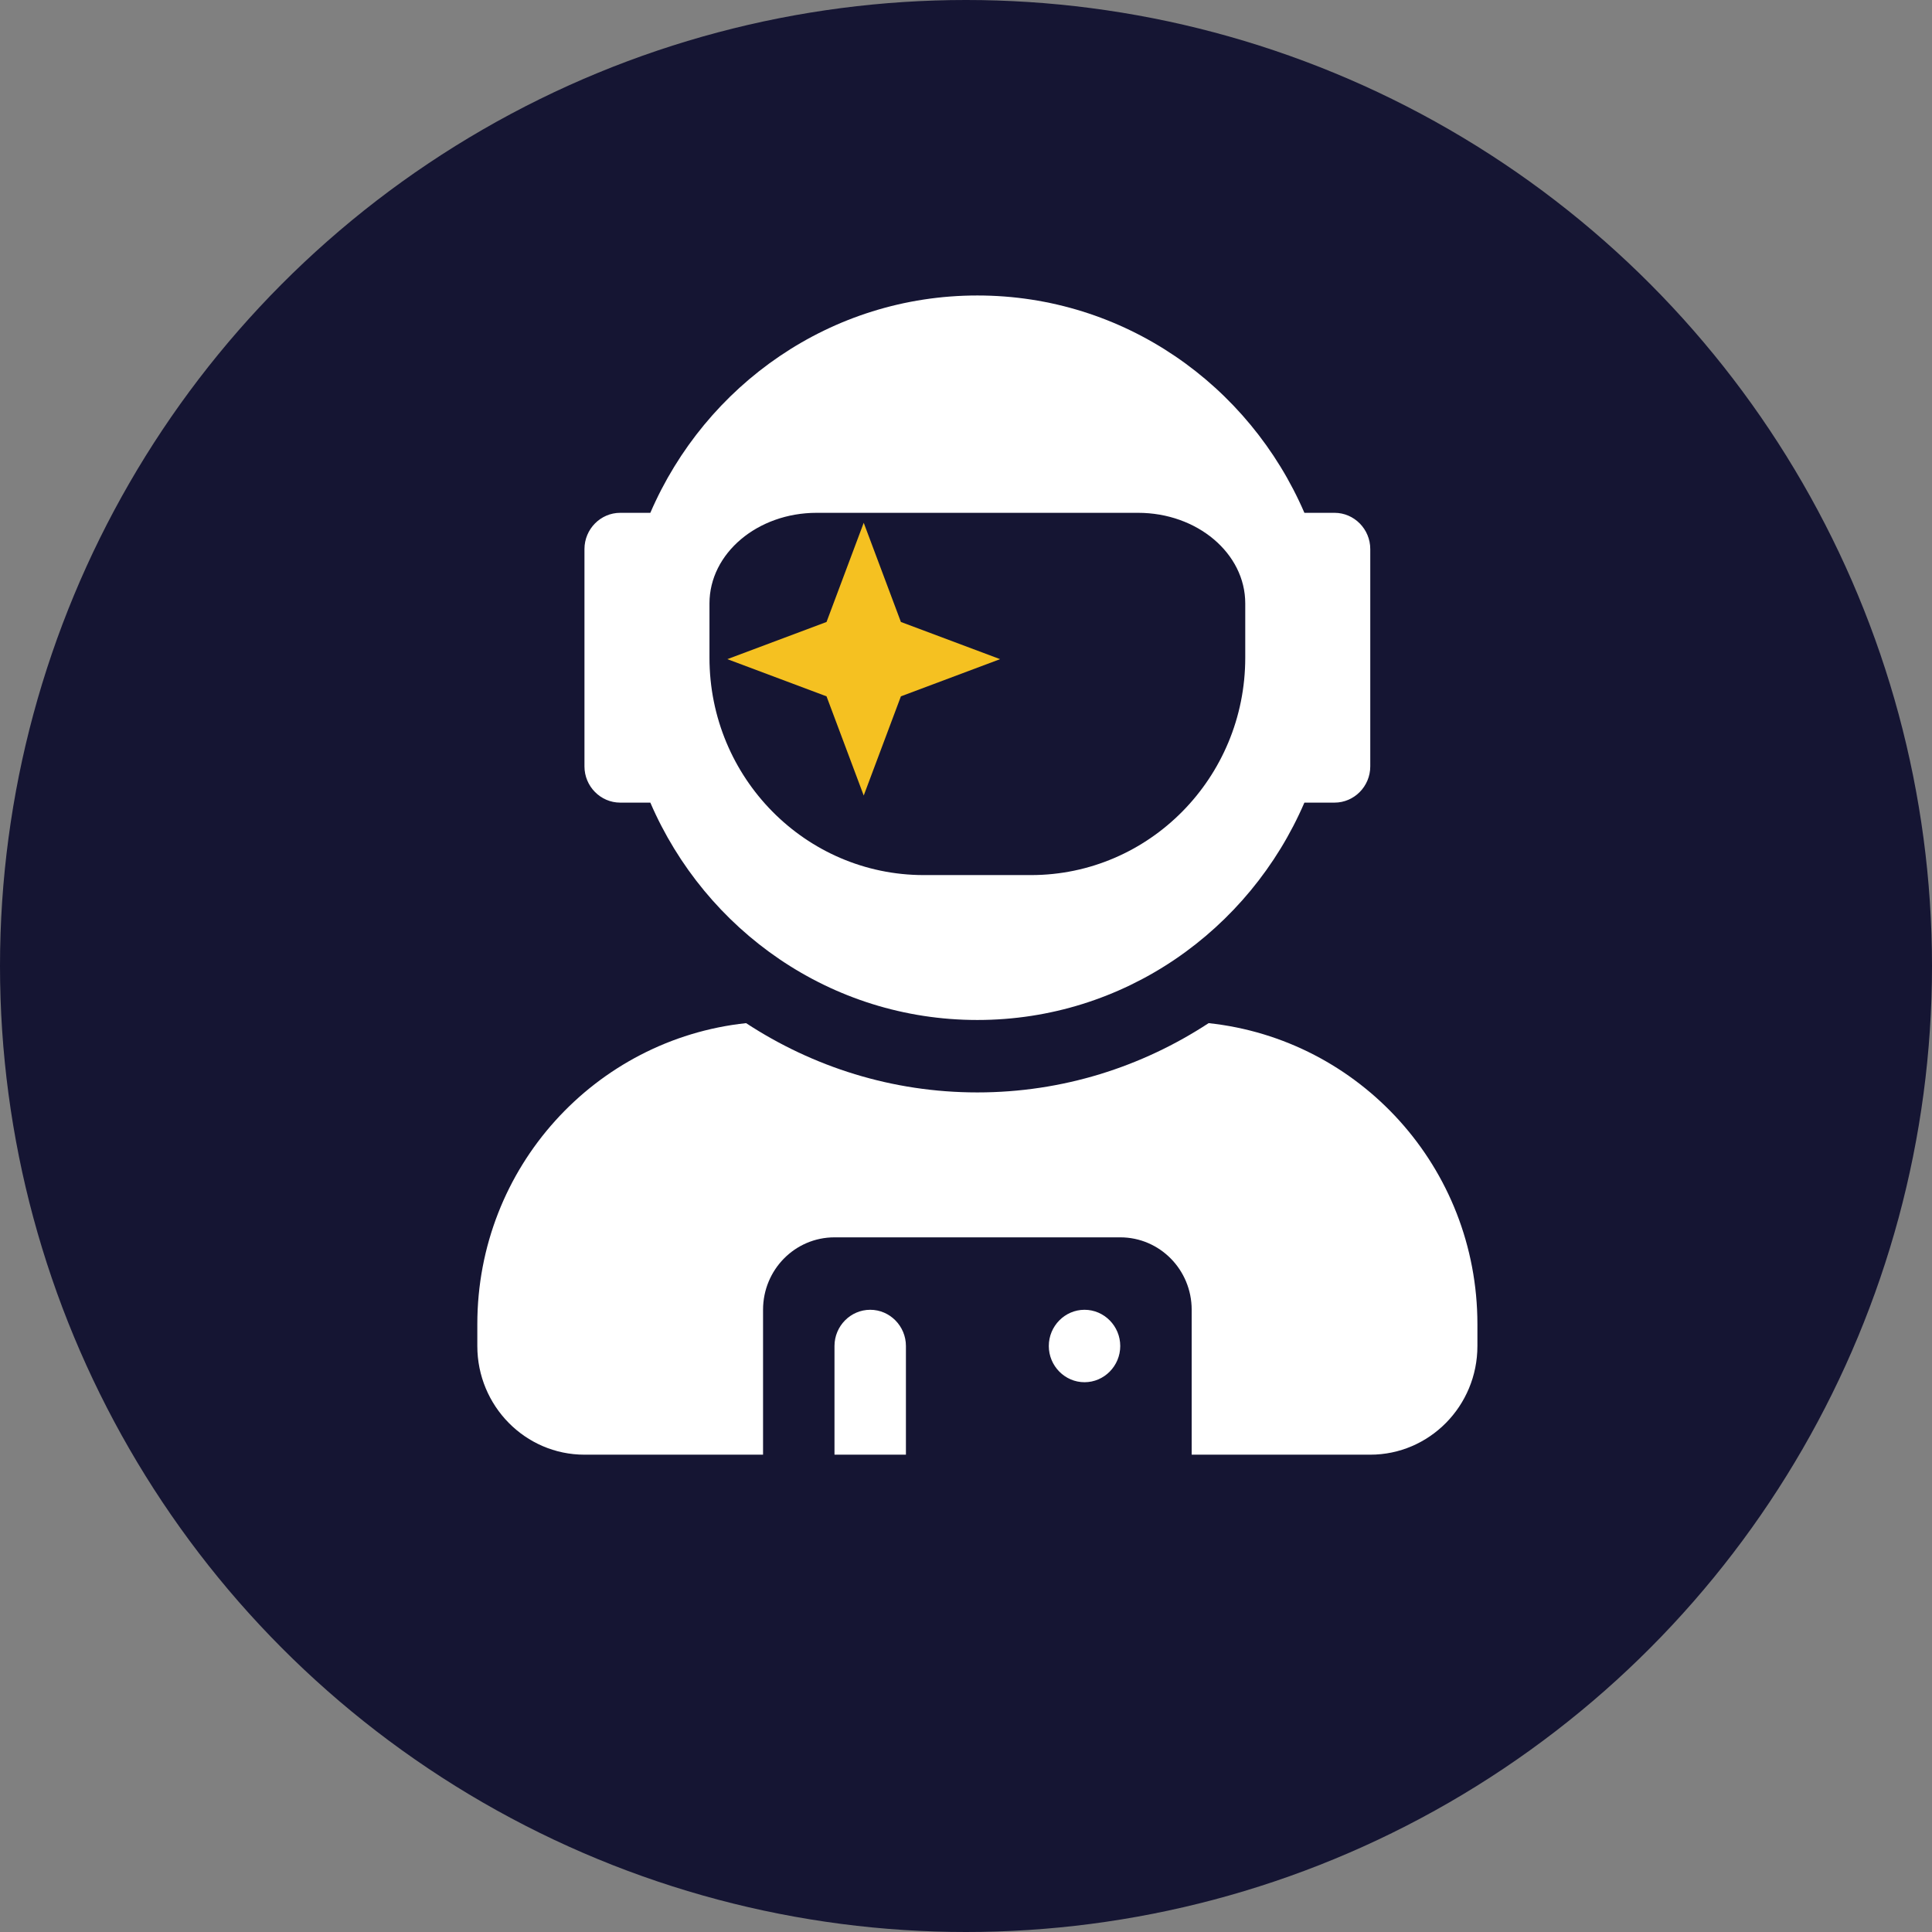 <?xml version="1.0" encoding="utf-8"?>
<svg viewBox="300.872 9.347 85 85" xmlns="http://www.w3.org/2000/svg">
  <rect x="300.872" y="9.347" width="85" height="85" fill="#808080" stroke="none"/>
  <circle cx="42.5" cy="42.5" r="42.5" fill="#151533" transform="matrix(1, 0, 0, 1, 300.872, 9.347)"/>
  <path d="M27.286 35.312H28.612C31.038 40.94 36.557 44.875 43 44.875C49.443 44.875 54.962 40.94 57.388 35.312H58.714C59.579 35.312 60.286 34.595 60.286 33.719V24.156C60.286 23.28 59.579 22.562 58.714 22.562H57.388C54.962 16.935 49.443 13 43 13C36.557 13 31.038 16.935 28.612 22.562H27.286C26.421 22.562 25.714 23.28 25.714 24.156V33.719C25.714 34.595 26.421 35.312 27.286 35.312ZM31.214 26.547C31.214 24.346 33.326 22.562 35.929 22.562H50.071C52.674 22.562 54.786 24.346 54.786 26.547V28.938C54.786 34.217 50.562 38.5 45.357 38.5H40.643C35.438 38.5 31.214 34.217 31.214 28.938V26.547ZM38.286 33.719L39.464 30.133L43 28.938L39.464 27.742L38.286 24.156L37.107 27.742L33.571 28.938L37.107 30.133L38.286 33.719ZM53.175 45.014C50.238 46.937 46.752 48.062 43 48.062C39.248 48.062 35.762 46.937 32.825 45.014C26.195 45.722 21 51.35 21 58.263V59.219C21 61.858 23.112 64 25.714 64H33.571V57.625C33.571 55.862 34.976 54.438 36.714 54.438H49.286C51.024 54.438 52.429 55.862 52.429 57.625V64H60.286C62.888 64 65 61.858 65 59.219V58.263C65 51.35 59.804 45.722 53.175 45.014ZM47.714 57.625C46.85 57.625 46.143 58.342 46.143 59.219C46.143 60.095 46.85 60.812 47.714 60.812C48.579 60.812 49.286 60.095 49.286 59.219C49.286 58.342 48.579 57.625 47.714 57.625ZM38.286 57.625C37.421 57.625 36.714 58.342 36.714 59.219V64H39.857V59.219C39.857 58.342 39.15 57.625 38.286 57.625Z" fill="white" transform="matrix(1, 0, 0, 1, 300.872, 9.347)"/>
  <path d="M38 23L36.364 27.364L32 29L36.364 30.636L38 35L39.636 30.636L44 29L39.636 27.364L38 23Z" fill="#F5C121" transform="matrix(1, 0, 0, 1, 300.872, 9.347)"/>
</svg>